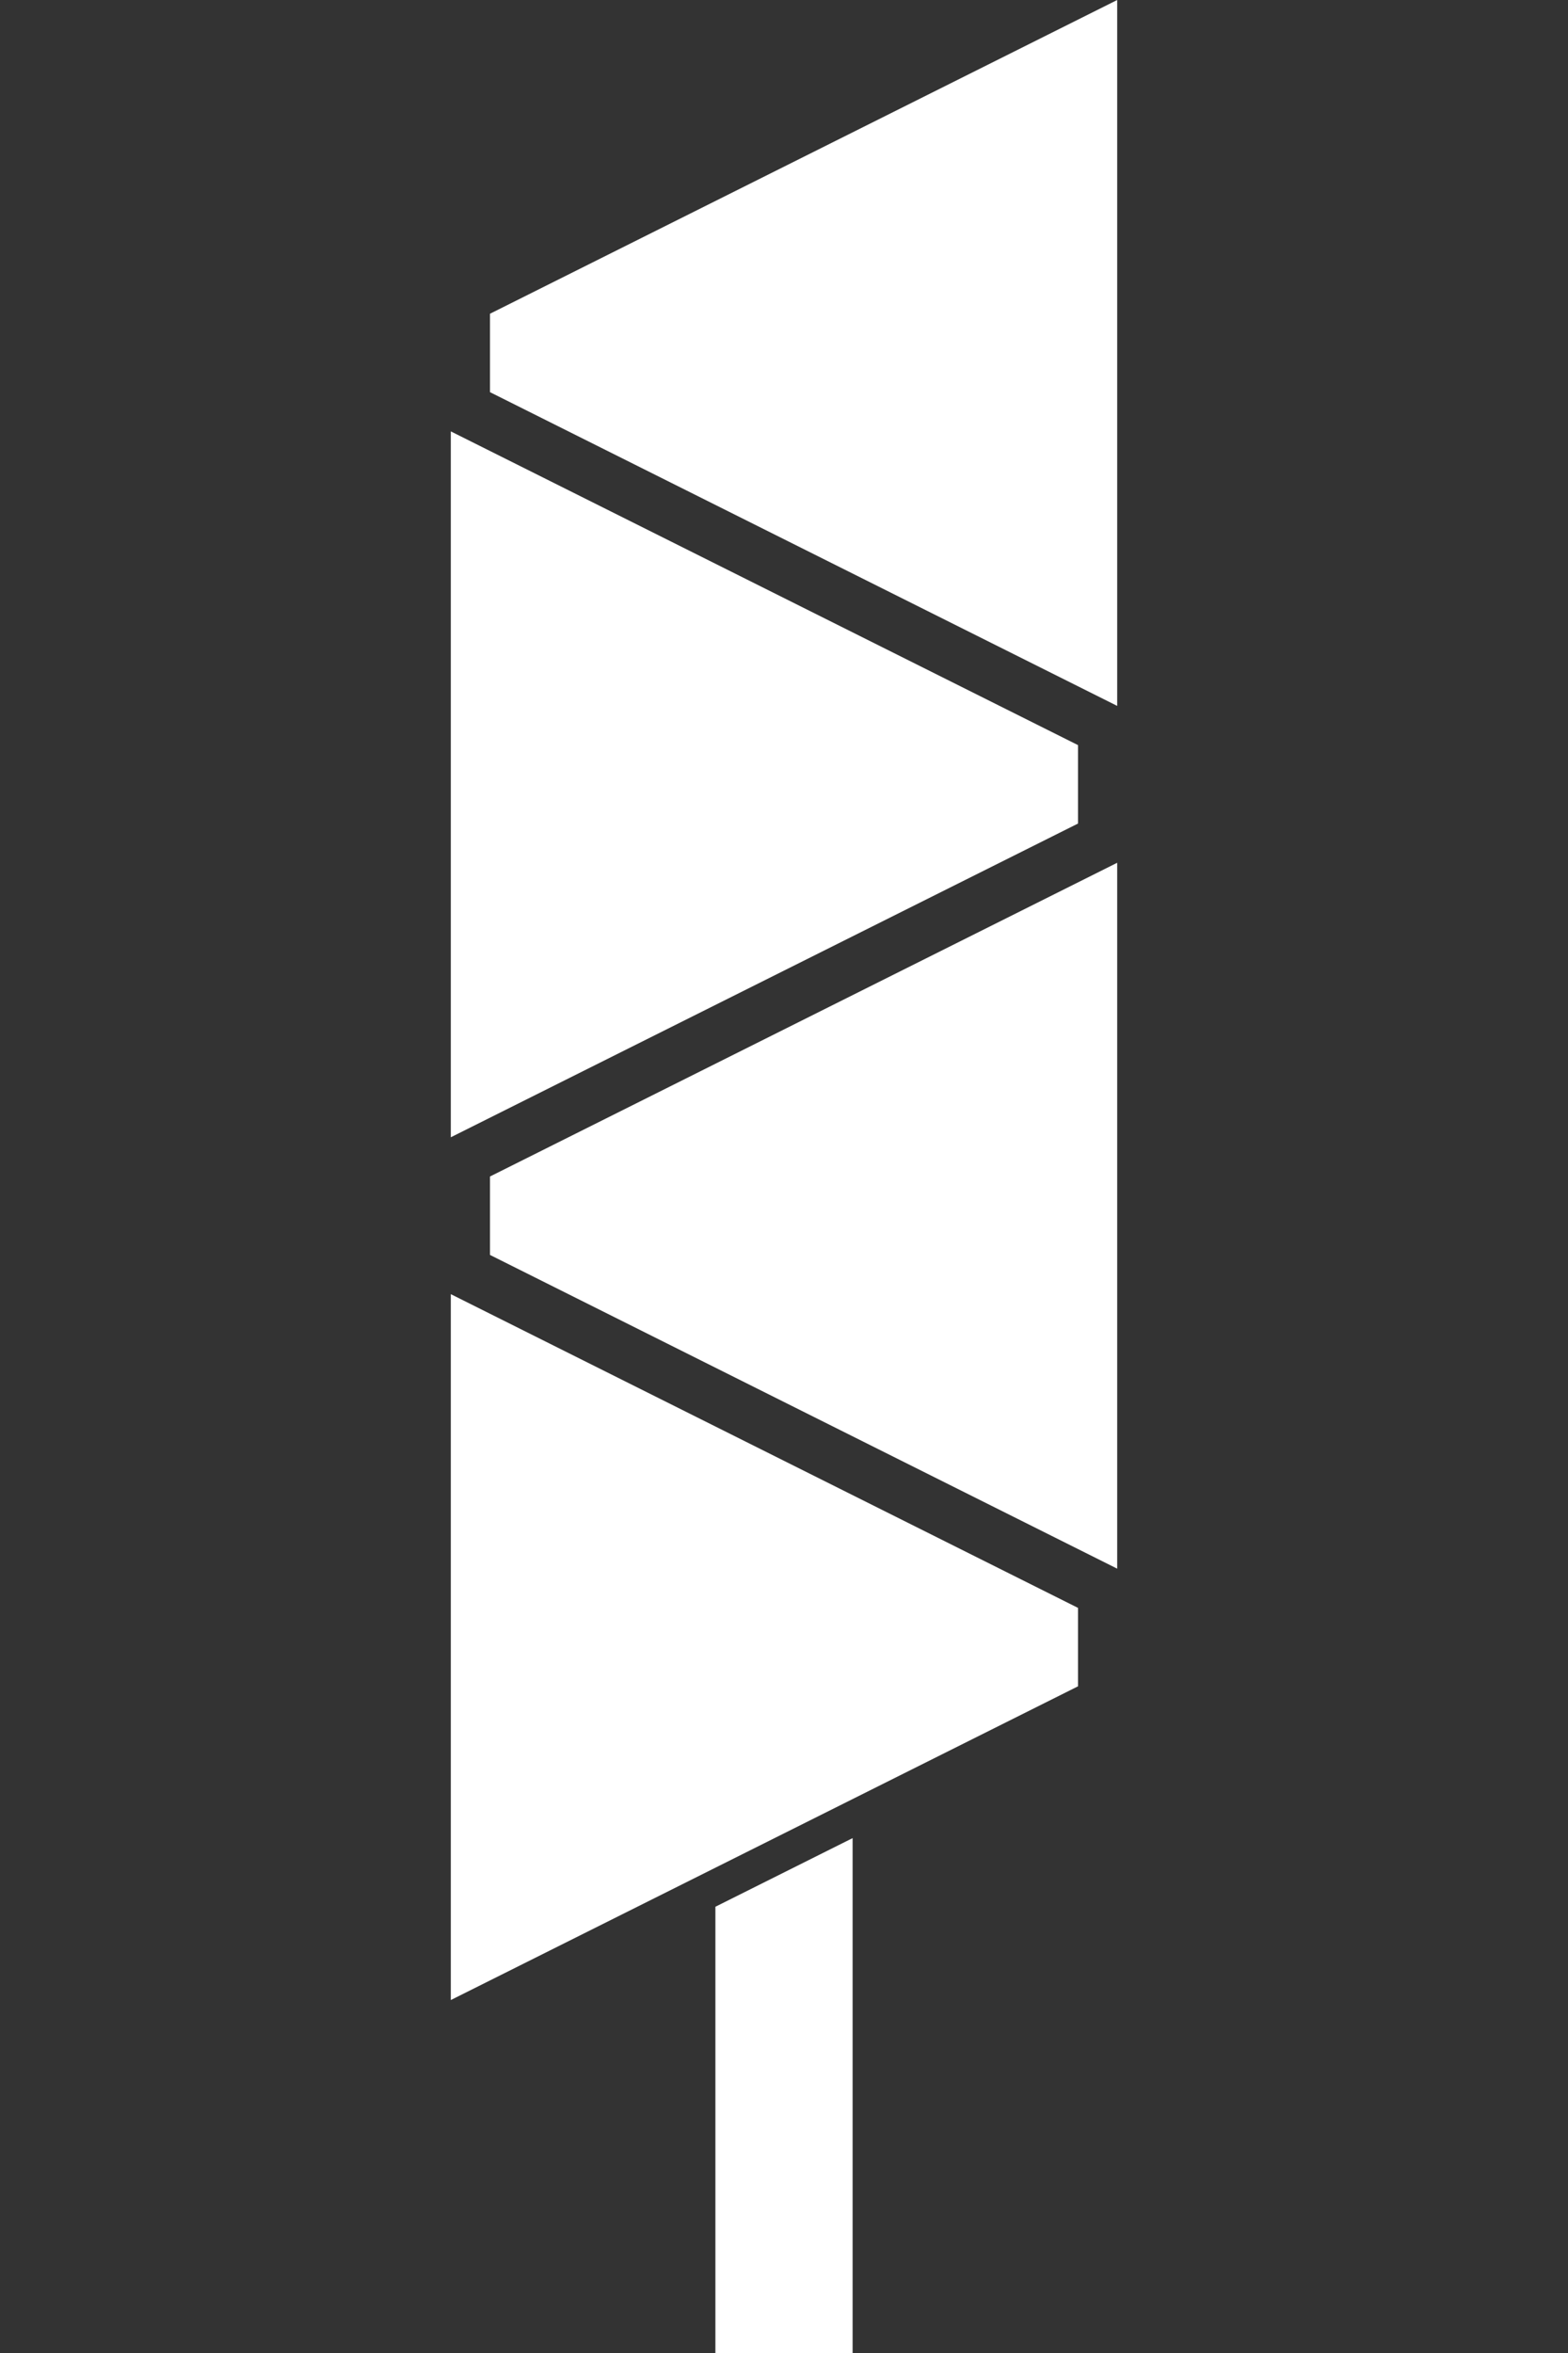 <svg width="40" height="60" xml:space="preserve" xmlns="http://www.w3.org/2000/svg"><rect width="100%" height="100%" fill="#333333" stroke="none"/><path style="fill:#fff;stroke:none;stroke-width:2.481;stroke-linecap:round;stroke-linejoin:round" d="m28.5 0-16 8v2l16 8V0zm-17 11v18l16-8v-2l-16-8zm17 11-16 8v2l16 8V22zm-17 11v18l16-8v-2l-16-8zm10.25 13.871-3.5 1.75V60h3.5V46.871z"/></svg>